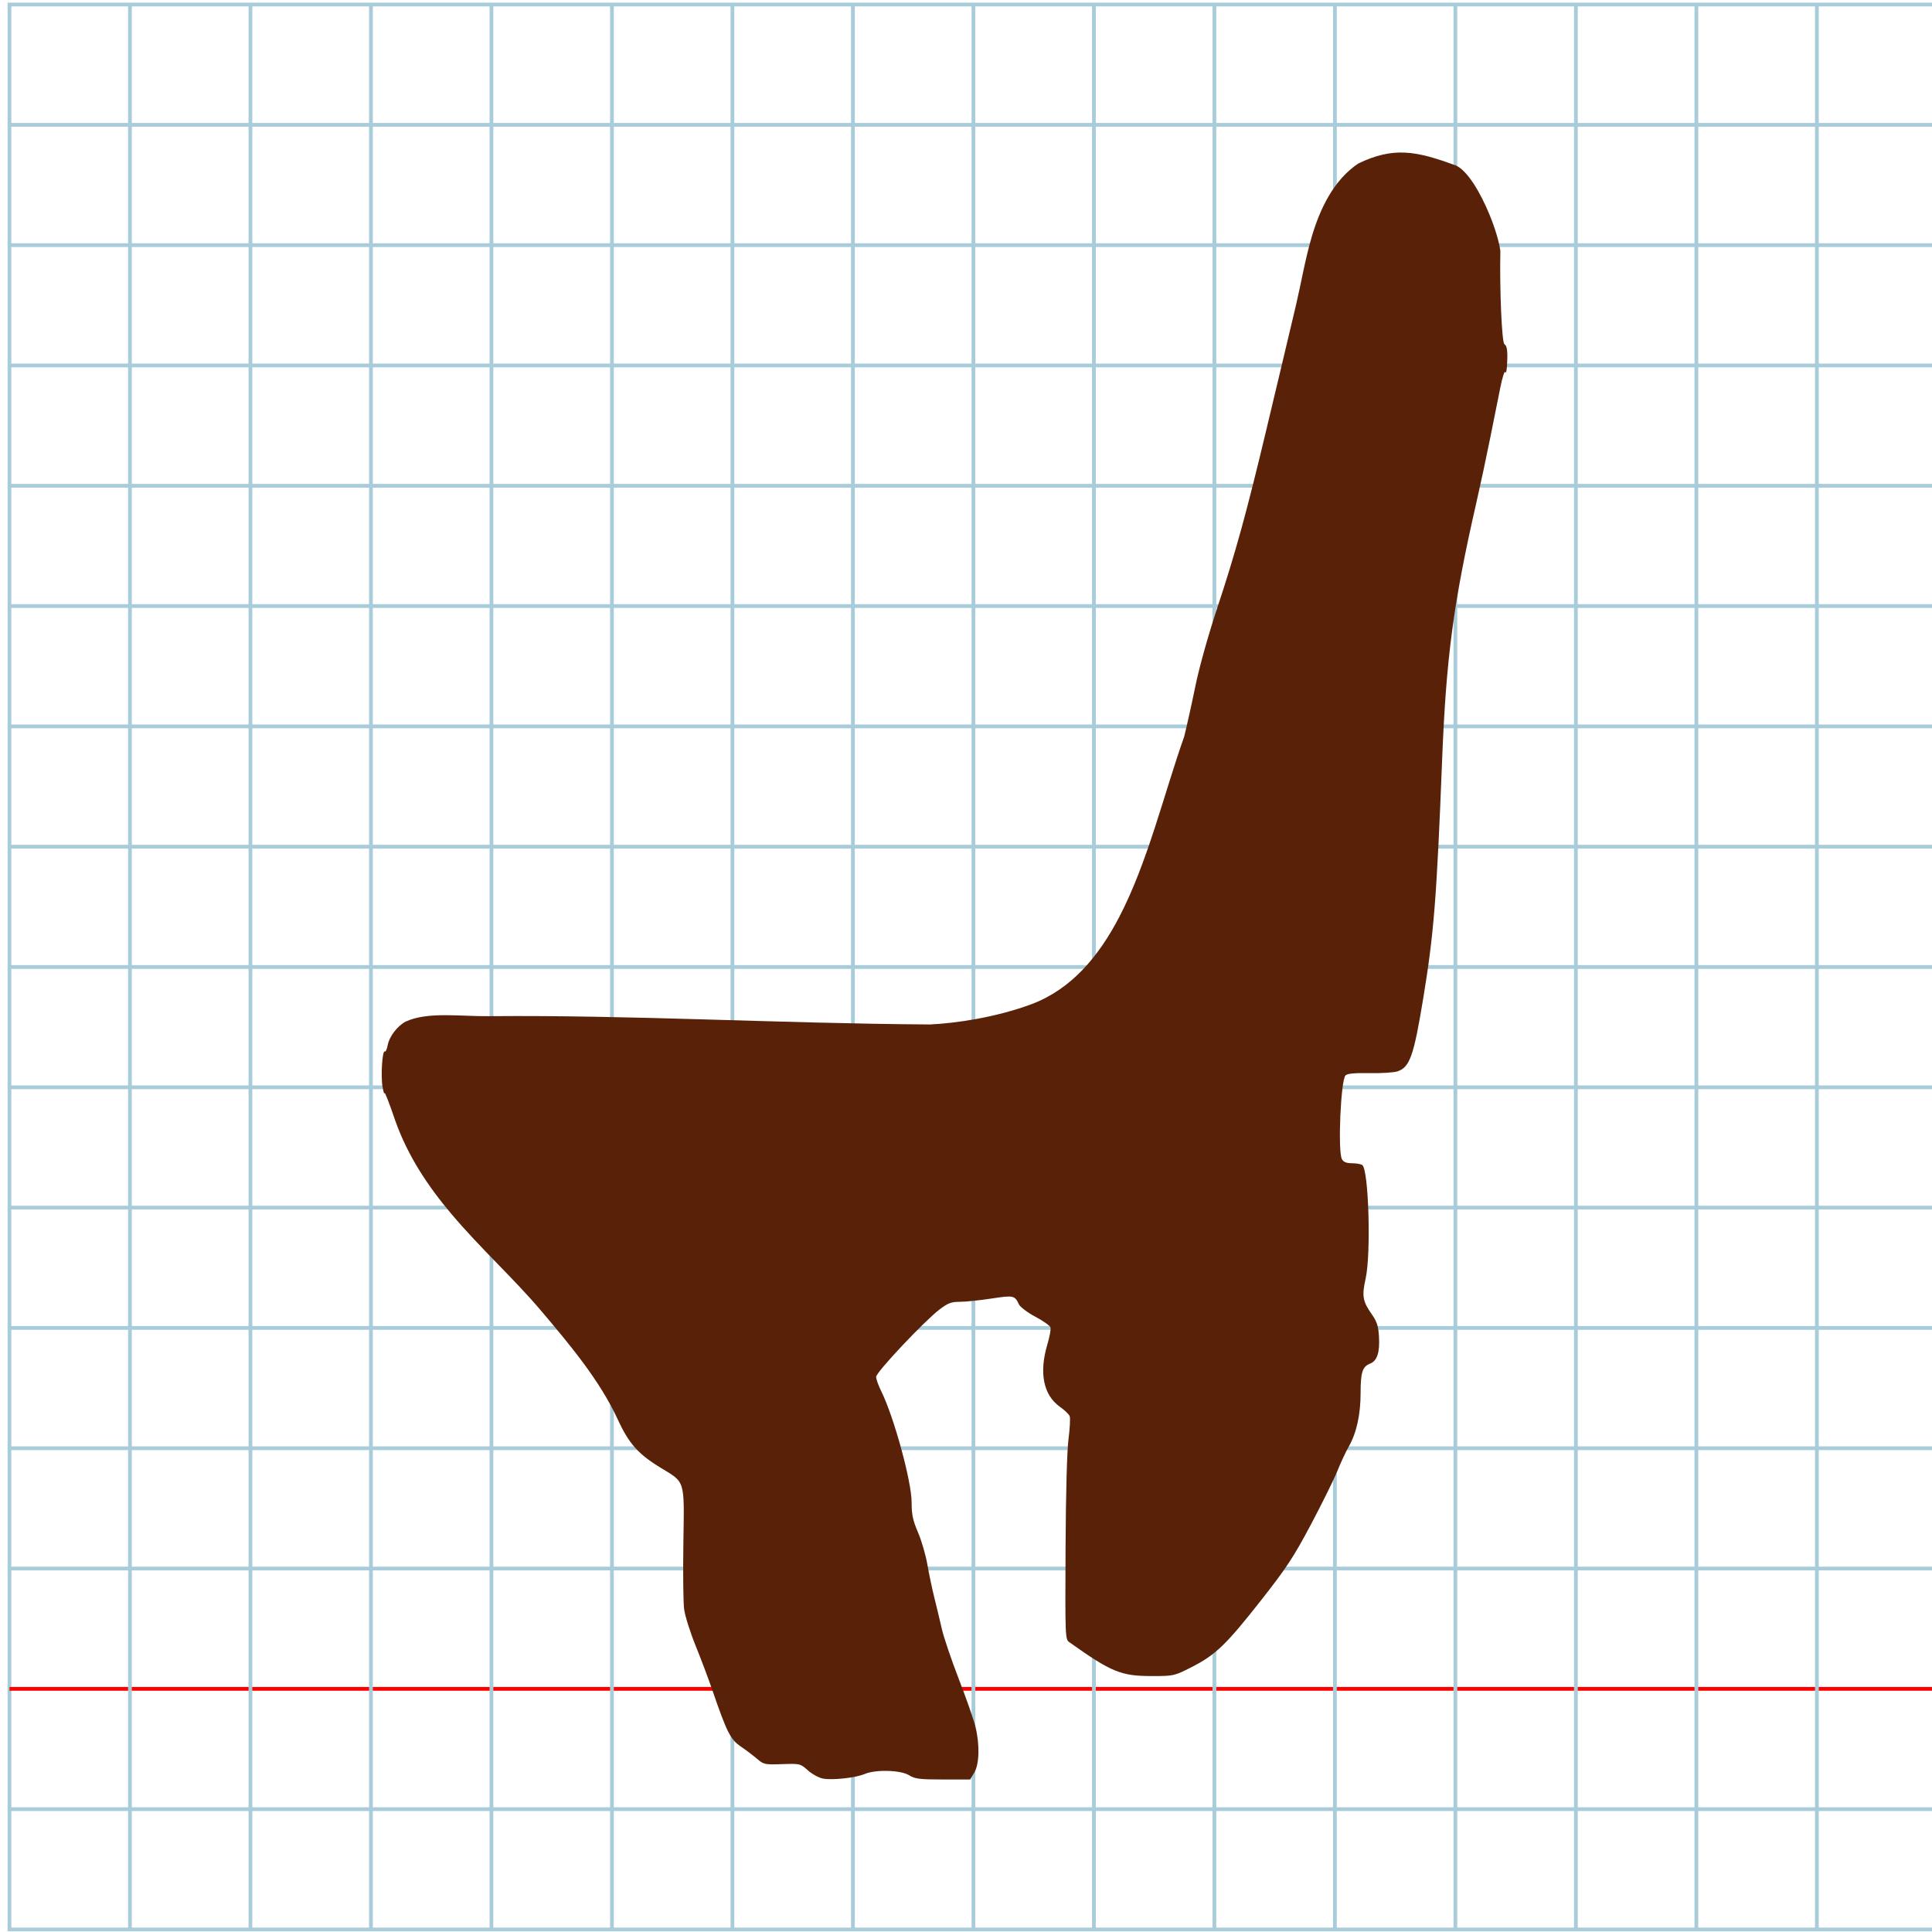 <?xml version="1.0" encoding="UTF-8" standalone="no"?>
<svg
   xmlns:dc="http://purl.org/dc/elements/1.1/"
   xmlns:cc="http://creativecommons.org/ns#"
   xmlns:rdf="http://www.w3.org/1999/02/22-rdf-syntax-ns#"
   xmlns:svg="http://www.w3.org/2000/svg"
   xmlns="http://www.w3.org/2000/svg"
   xmlns:sodipodi="http://sodipodi.sourceforge.net/DTD/sodipodi-0.dtd"
   xmlns:inkscape="http://www.inkscape.org/namespaces/inkscape"
   version="1.1"
   id="Layer_1"
   x="0px"
   y="0px"
   width="1066.667"
   height="1066.667"
   viewBox="0 0 1000 1000"
   enable-background="new 0 0 512 512"
   xml:space="preserve"
   inkscape:version="0.92.1 r15371"
   sodipodi:docname="dalhebrew-x5d3.svg"><title
   id="title3743">Sinai 357</title><defs
   id="defs70" /><sodipodi:namedview
   pagecolor="#ffffff"
   bordercolor="#666666"
   borderopacity="1"
   objecttolerance="10"
   gridtolerance="10"
   guidetolerance="10"
   inkscape:pageopacity="0"
   inkscape:pageshadow="2"
   inkscape:window-width="701"
   inkscape:window-height="643"
   id="namedview68"
   showgrid="false"
   inkscape:zoom="0.11313708"
   inkscape:cx="113.65945"
   inkscape:cy="472.99269"
   inkscape:window-x="138"
   inkscape:window-y="138"
   inkscape:window-maximized="0"
   inkscape:current-layer="Layer_1" />
   
	<g
   id="Grid"
   transform="matrix(1.949,0,0,1.946,4.894,2.337)">
		<rect
   x="0"
   stroke-miterlimit="10"
   width="512"
   height="512"
   id="rect4"
   y="0"
   style="fill:none;stroke:#a9ccdb;stroke-miterlimit:10" />
		<line
   stroke-miterlimit="10"
   x1="0"
   y1="32"
   x2="512"
   y2="32"
   id="line6"
   style="fill:none;stroke:#a9ccdb;stroke-miterlimit:10" />
		<line
   stroke-miterlimit="10"
   x1="0"
   y1="64"
   x2="512"
   y2="64"
   id="line8"
   style="fill:none;stroke:#a9ccdb;stroke-miterlimit:10" />
		<line
   stroke-miterlimit="10"
   x1="0"
   y1="96"
   x2="512"
   y2="96"
   id="line10"
   style="fill:none;stroke:#a9ccdb;stroke-miterlimit:10" />
		<line
   stroke-miterlimit="10"
   x1="0"
   y1="128"
   x2="512"
   y2="128"
   id="line12"
   style="fill:none;stroke:#a9ccdb;stroke-miterlimit:10" />
		<line
   stroke-miterlimit="10"
   x1="0"
   y1="160"
   x2="512"
   y2="160"
   id="line14"
   style="fill:none;stroke:#a9ccdb;stroke-miterlimit:10" />
		<line
   stroke-miterlimit="10"
   x1="0"
   y1="192"
   x2="512"
   y2="192"
   id="line16"
   style="fill:none;stroke:#a9ccdb;stroke-miterlimit:10" />
		<line
   stroke-miterlimit="10"
   x1="0"
   y1="224"
   x2="512"
   y2="224"
   id="line18"
   style="fill:none;stroke:#a9ccdb;stroke-miterlimit:10" />
		<line
   stroke-miterlimit="10"
   x1="0"
   y1="256"
   x2="512"
   y2="256"
   id="line20"
   style="fill:none;stroke:#a9ccdb;stroke-miterlimit:10" />
		<line
   stroke-miterlimit="10"
   x1="0"
   y1="288"
   x2="512"
   y2="288"
   id="line22"
   style="fill:none;stroke:#a9ccdb;stroke-miterlimit:10" />
		<line
   stroke-miterlimit="10"
   x1="0"
   y1="320"
   x2="512"
   y2="320"
   id="line24"
   style="fill:none;stroke:#a9ccdb;stroke-miterlimit:10" />
		<line
   stroke-miterlimit="10"
   x1="0"
   y1="352"
   x2="512"
   y2="352"
   id="line26"
   style="fill:none;stroke:#a9ccdb;stroke-miterlimit:10" />
		<line
   stroke-miterlimit="10"
   x1="0"
   y1="384"
   x2="512"
   y2="384"
   id="line28"
   style="fill:none;stroke:#a9ccdb;stroke-miterlimit:10" />
		<line
   stroke-miterlimit="10"
   x1="0"
   y1="416"
   x2="512"
   y2="416"
   id="line30"
   style="fill:none;stroke:#a9ccdb;stroke-miterlimit:10" />
		<line
   stroke-miterlimit="10"
   x1="0"
   y1="448"
   x2="512"
   y2="448"
   id="line32"
   style="fill:none;stroke:#ff0000;stroke-miterlimit:10" />
		<line
   stroke-miterlimit="10"
   x1="0"
   y1="480"
   x2="512"
   y2="480"
   id="line34"
   style="fill:none;stroke:#a9ccdb;stroke-miterlimit:10" />
		<line
   stroke-miterlimit="10"
   x1="32"
   y1="0"
   x2="32"
   y2="512"
   id="line36"
   style="fill:none;stroke:#a9ccdb;stroke-miterlimit:10" />
		<line
   stroke-miterlimit="10"
   x1="64"
   y1="0"
   x2="64"
   y2="512"
   id="line38"
   style="fill:none;stroke:#a9ccdb;stroke-miterlimit:10" />
		<line
   stroke-miterlimit="10"
   x1="96"
   y1="0"
   x2="96"
   y2="512"
   id="line40"
   style="fill:none;stroke:#a9ccdb;stroke-miterlimit:10" />
		<line
   stroke-miterlimit="10"
   x1="128"
   y1="0"
   x2="128"
   y2="512"
   id="line42"
   style="fill:none;stroke:#a9ccdb;stroke-miterlimit:10" />
		<line
   stroke-miterlimit="10"
   x1="160"
   y1="0"
   x2="160"
   y2="512"
   id="line44"
   style="fill:none;stroke:#a9ccdb;stroke-miterlimit:10" />
		<line
   stroke-miterlimit="10"
   x1="192"
   y1="0"
   x2="192"
   y2="512"
   id="line46"
   style="fill:none;stroke:#a9ccdb;stroke-miterlimit:10" />
		<line
   stroke-miterlimit="10"
   x1="224"
   y1="0"
   x2="224"
   y2="512"
   id="line48"
   style="fill:none;stroke:#a9ccdb;stroke-miterlimit:10" />
		<line
   stroke-miterlimit="10"
   x1="256"
   y1="0"
   x2="256"
   y2="512"
   id="line50"
   style="fill:none;stroke:#a9ccdb;stroke-miterlimit:10" />
		<line
   stroke-miterlimit="10"
   x1="288"
   y1="0"
   x2="288"
   y2="512"
   id="line52"
   style="fill:none;stroke:#a9ccdb;stroke-miterlimit:10" />
		<line
   stroke-miterlimit="10"
   x1="320"
   y1="0"
   x2="320"
   y2="512"
   id="line54"
   style="fill:none;stroke:#a9ccdb;stroke-miterlimit:10" />
		<line
   stroke-miterlimit="10"
   x1="352"
   y1="0"
   x2="352"
   y2="512"
   id="line56"
   style="fill:none;stroke:#a9ccdb;stroke-miterlimit:10" />
		<line
   stroke-miterlimit="10"
   x1="384"
   y1="0"
   x2="384"
   y2="512"
   id="line58"
   style="fill:none;stroke:#a9ccdb;stroke-miterlimit:10" />
		<line
   stroke-miterlimit="10"
   x1="416"
   y1="0"
   x2="416"
   y2="512"
   id="line60"
   style="fill:none;stroke:#a9ccdb;stroke-miterlimit:10" />
		<line
   stroke-miterlimit="10"
   x1="448"
   y1="0"
   x2="448"
   y2="512"
   id="line62"
   style="fill:none;stroke:#a9ccdb;stroke-miterlimit:10" />
		<line
   stroke-miterlimit="10"
   x1="480"
   y1="0"
   x2="480"
   y2="512"
   id="line64"
   style="fill:none;stroke:#a9ccdb;stroke-miterlimit:10" />
	</g>

	 
<path
   style="fill:#592208;stroke-width:1.092"
   d="m 655.709,221.385 c -10.624,44.514 -16.152,64.569 -25.984,94.267 -4.319,13.047 -9.092,30.143 -10.92,39.11 -1.785,8.762 -4.426,20.683 -5.868,26.49 -10.388,29.309 -18.809,64.947 -33.599,93.34 -10.703,20.547 -24.74,37.299 -45.271,45.112 -18.774,6.976 -39.475,9.94 -52.686,10.556 -39.637,-0.257 -78.962,-1.536 -117.701,-2.642 -37.34,-1.067 -74.135,-1.974 -110.14,-1.654 -15.162,0.226 -32.016,-2.512 -43.581,2.815 -4.301,2.271 -8.466,7.734 -9.282,12.174 -0.386,2.101 -1.069,3.589 -1.518,3.306 -1.27,-0.801 -2.131,12.652 -1.165,18.194 0.476,2.732 0.942,4.222 1.035,3.311 0.093,-0.91 2.582,5.481 5.532,14.203 6.623,18.692 17.165,34.234 29.038,48.318 15.099,17.909 32.352,33.459 46.447,50.127 13.914,16.466 30.239,35.658 39.738,56.34 5.642,12.35 10.632,17.962 22.225,24.995 12.791,7.76 12.221,5.873 11.711,38.742 -0.24,15.51 -0.066,31.012 0.389,34.449 0.454,3.437 3.109,11.88 5.9,18.764 2.791,6.883 6.693,17.234 8.672,23.001 7.508,21.88 9.406,25.655 14.703,29.249 2.684,1.821 6.488,4.701 8.454,6.4 3.401,2.94 4.028,3.073 12.974,2.759 9.231,-0.324 9.472,-0.266 13.342,3.203 2.168,1.943 5.663,3.863 7.767,4.266 4.932,0.945 16.999,-0.379 21.687,-2.378 5.633,-2.404 18.614,-2.033 22.93,0.655 3.057,1.903 5.45,2.203 17.58,2.203 h 14.041 l 2.142,-3.587 c 2.662,-4.459 2.874,-14.765 0.495,-24.138 -0.91,-3.586 -4.771,-14.585 -8.579,-24.442 -3.809,-9.857 -7.72,-21.398 -8.691,-25.648 -0.972,-4.249 -2.725,-11.563 -3.897,-16.253 -1.172,-4.69 -2.813,-12.493 -3.648,-17.34 -0.835,-4.847 -3.003,-12.269 -4.818,-16.493 -2.659,-6.188 -3.301,-9.195 -3.301,-15.479 0,-10.904 -9.134,-44.294 -15.796,-57.744 -1.418,-2.863 -2.579,-6.145 -2.579,-7.293 0,-2.375 24.771,-28.695 32.78,-34.829 4.349,-3.331 6.103,-3.996 10.546,-3.996 2.931,0 10.274,-0.758 16.318,-1.685 11.47,-1.759 12.056,-1.637 14.257,2.972 0.685,1.434 4.468,4.29 8.529,6.44 4.014,2.125 7.532,4.608 7.817,5.519 0.285,0.911 -0.444,4.884 -1.62,8.83 -4.384,14.706 -2.039,26.255 6.557,32.304 2.388,1.68 4.643,3.859 5.013,4.841 0.369,0.983 0.088,6.313 -0.624,11.846 -0.793,6.155 -1.384,28.207 -1.523,56.818 -0.222,45.647 -0.176,46.795 1.934,48.292 21.923,15.55 26.758,17.532 42.777,17.532 11.26,0 11.567,-0.069 20.537,-4.635 12.382,-6.303 17.82,-11.528 35.838,-34.442 13.224,-16.816 16.973,-22.513 25.935,-39.408 5.762,-10.862 11.911,-23.309 13.665,-27.659 1.753,-4.35 4.423,-10.062 5.933,-12.693 3.981,-6.939 6.1,-16.565 6.1,-27.715 0,-10.724 0.947,-13.627 4.949,-15.181 3.608,-1.4 5.045,-5.816 4.554,-13.984 -0.332,-5.514 -1.071,-7.781 -3.809,-11.674 -4.632,-6.586 -5.097,-9.342 -3.094,-18.336 2.882,-12.937 1.573,-56.637 -1.761,-58.798 -0.759,-0.492 -3.187,-0.902 -5.396,-0.911 -2.852,-0.013 -4.339,-0.635 -5.134,-2.152 -2.17,-4.141 -0.586,-40.794 1.872,-43.304 0.951,-0.971 4.717,-1.329 12.428,-1.181 6.085,0.117 12.604,-0.298 14.487,-0.922 6.331,-2.099 8.407,-7.96 13.262,-37.448 5.582,-33.905 6.995,-51.676 9.826,-123.62 2.087,-53.034 5.843,-81.316 17.664,-133.002 2.083,-9.106 5.325,-24.255 7.205,-33.664 1.88,-9.409 4.269,-21.309 5.308,-26.443 1.039,-5.134 2.169,-8.611 2.509,-7.726 0.341,0.885 0.747,-0.627 0.903,-3.359 0.429,-7.517 0.103,-10.219 -1.343,-11.132 -1.329,-0.839 -2.511,-28.011 -2.102,-48.294 -0.672,-4.877 -2.77,-11.841 -5.646,-18.828 -4.616,-11.211 -11.236,-22.479 -17.18,-25.269 -10.34,-3.834 -18.542,-6.38 -26.57,-6.747 -7.642,-0.35 -15.127,1.274 -24.147,5.639 -12.885,8.629 -19.847,23.696 -24.002,37.63 -3.533,12.005 -5.595,24.469 -8.218,35.591 -4.977,21.096 -10.03,42.223 -15.114,63.522 z"
   id="path134"
   inkscape:connector-curvature="0"
   sodipodi:nodetypes="ccccsccscccccscscccccssccsccccsccccccccscscscccsccscccssccccsccsccsccsccccccccccscsccccc" />
	 
</svg>